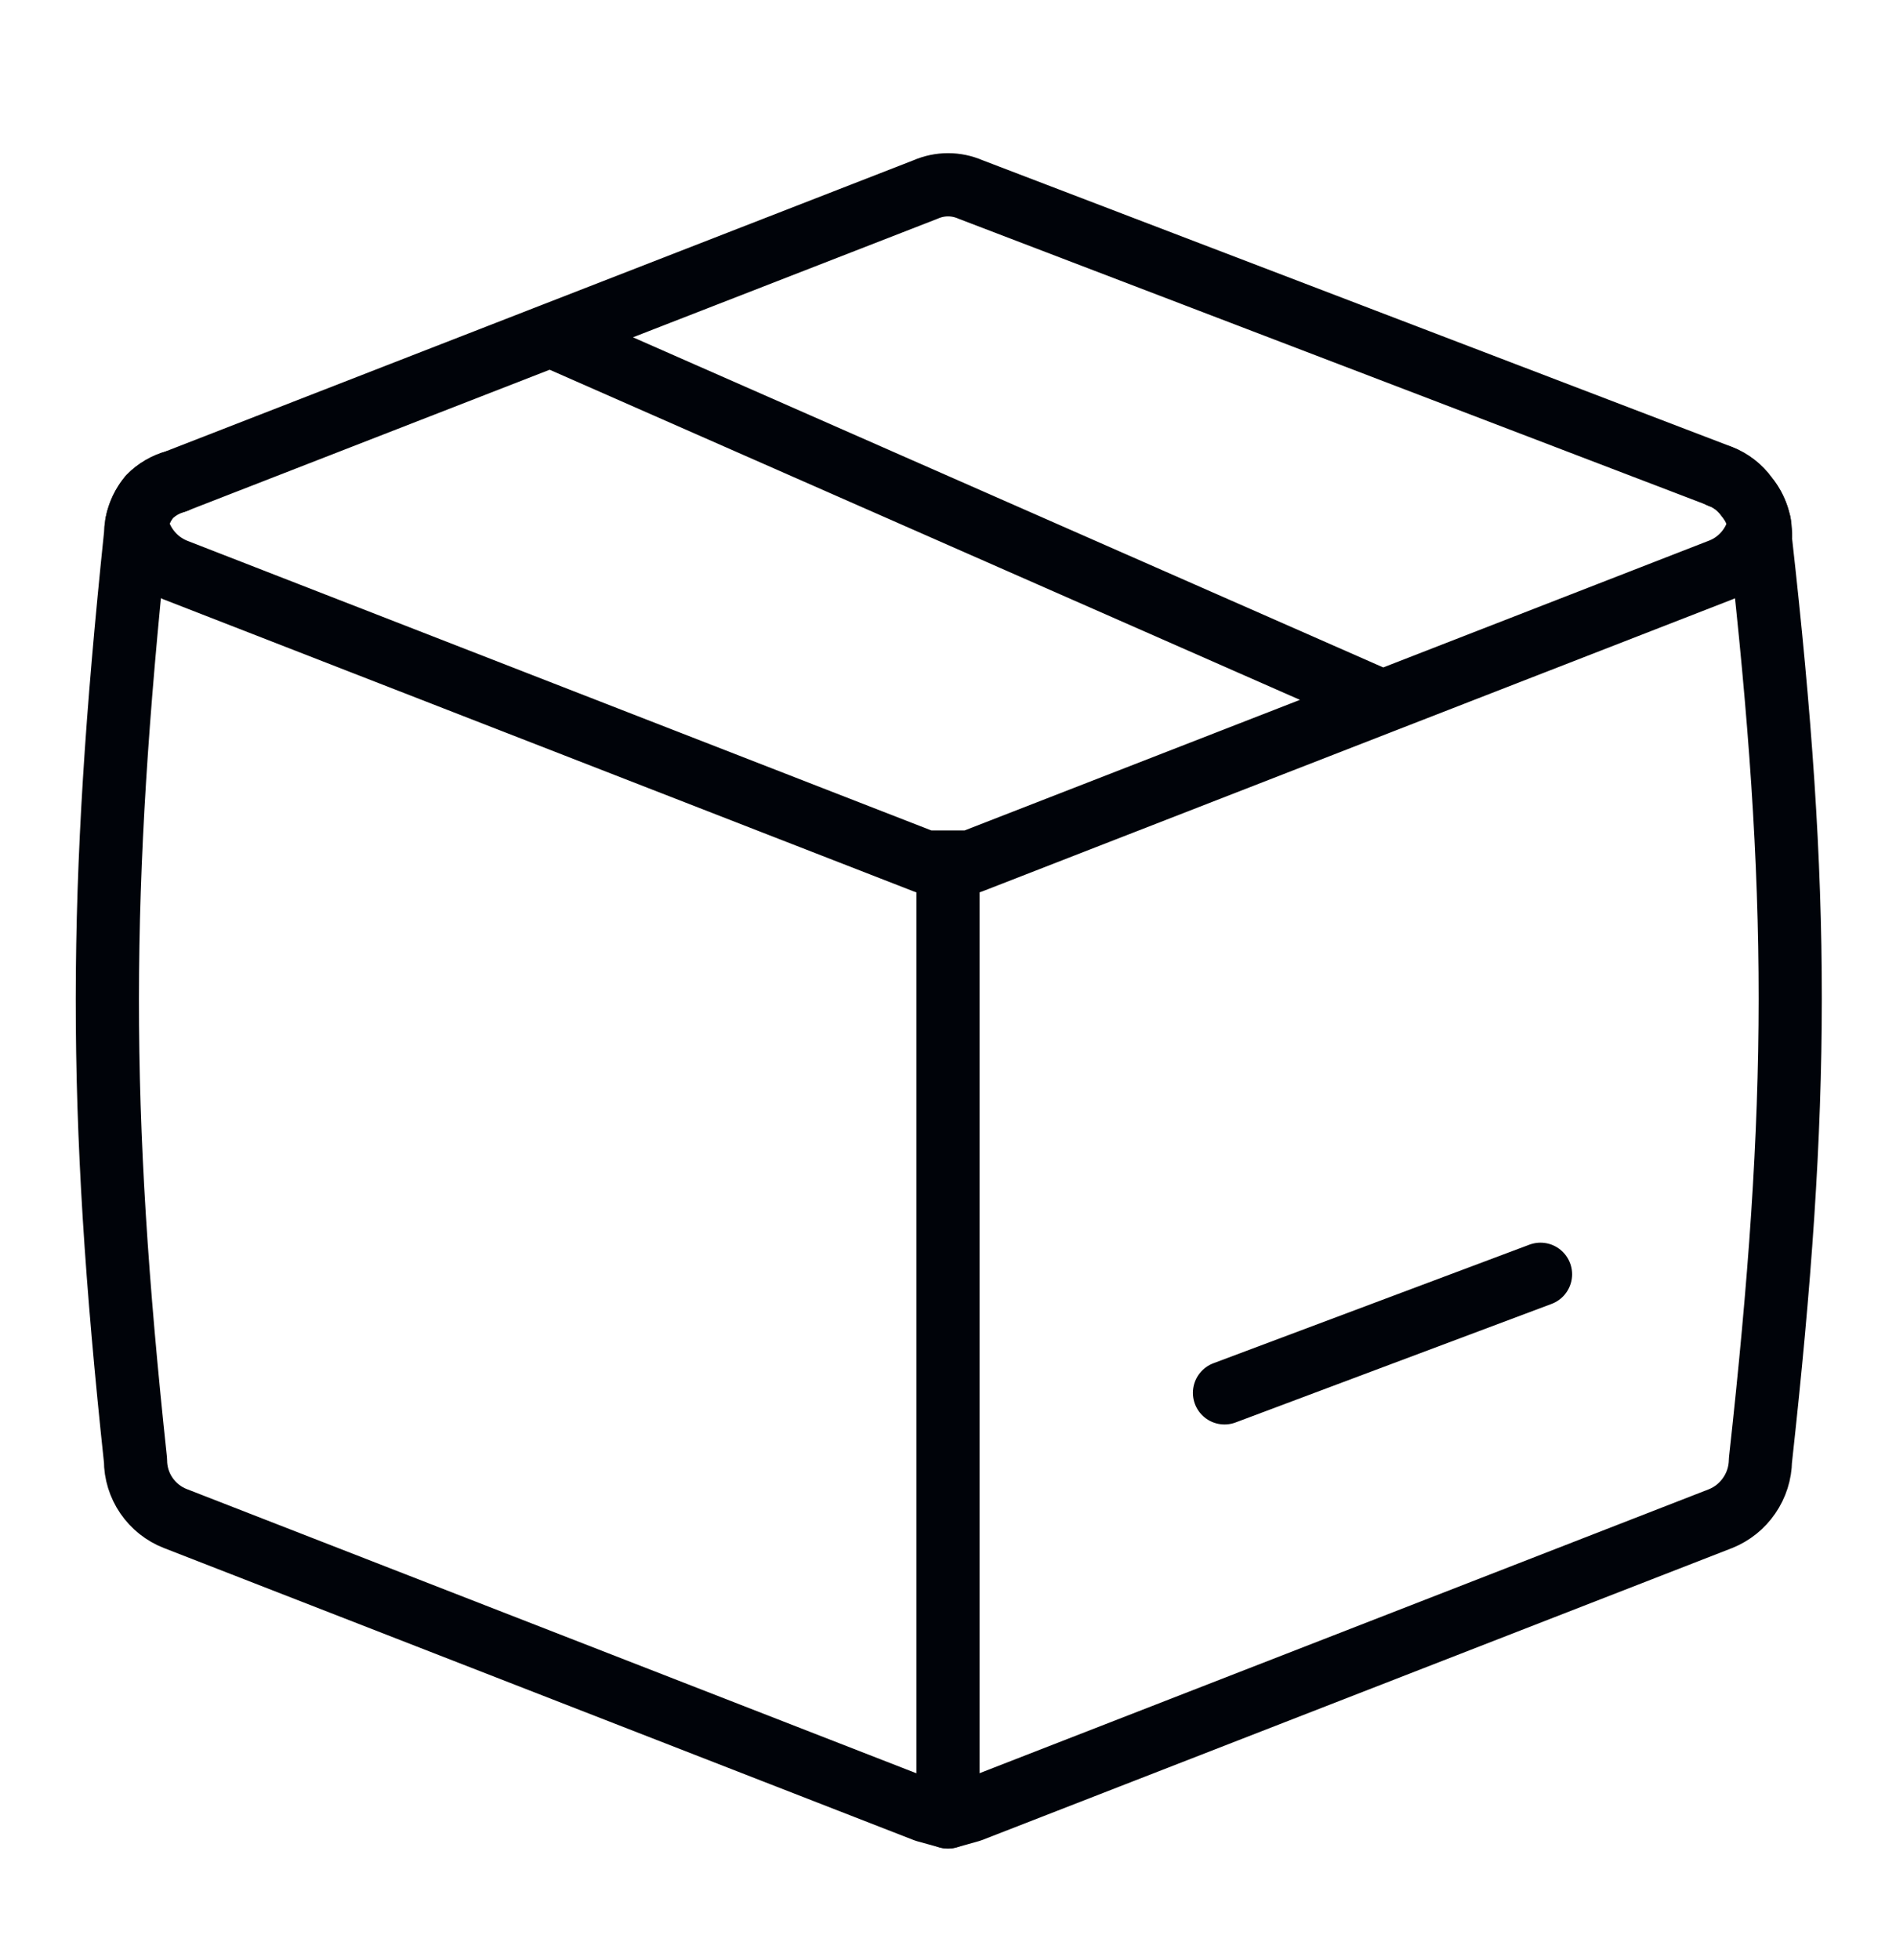 <svg width="30" height="31" viewBox="0 0 30 31" fill="none" xmlns="http://www.w3.org/2000/svg">
<path d="M2.775 7.617C2.618 7.661 2.476 7.744 2.362 7.86C2.224 8.029 2.146 8.241 2.144 8.46C1.556 14.104 1.544 17.491 2.144 23.094C2.144 23.293 2.204 23.487 2.317 23.652C2.43 23.816 2.589 23.943 2.775 24.015L14.642 28.635L14.999 28.734L15.356 28.634L27.224 24.016C27.408 23.942 27.566 23.815 27.678 23.651C27.791 23.487 27.852 23.294 27.855 23.095C28.48 17.424 28.487 14.154 27.855 8.535C27.872 8.289 27.794 8.047 27.636 7.857C27.532 7.713 27.389 7.601 27.224 7.536V7.539" stroke="#000309" stroke-linecap="round" stroke-linejoin="round"/>
<path d="M21.875 11.096L15.356 13.633H14.643L2.775 9.015C2.619 8.952 2.482 8.852 2.375 8.722C2.268 8.593 2.195 8.439 2.163 8.275C2.194 8.121 2.263 7.976 2.363 7.855C2.477 7.74 2.619 7.657 2.775 7.615L8.709 5.306M21.875 11.096L27.225 9.015C27.382 8.954 27.521 8.853 27.628 8.724C27.736 8.594 27.809 8.439 27.84 8.274H27.838C27.806 8.12 27.737 7.976 27.638 7.855C27.534 7.71 27.39 7.599 27.225 7.534L15.358 2.997C15.245 2.948 15.124 2.922 15.001 2.922C14.878 2.922 14.756 2.948 14.644 2.997L8.709 5.306M21.875 11.096L8.709 5.306M15 28.733V13.633M19.375 22.027L24.375 20.152" stroke="#000309" stroke-linecap="round" stroke-linejoin="round"/>
</svg>
